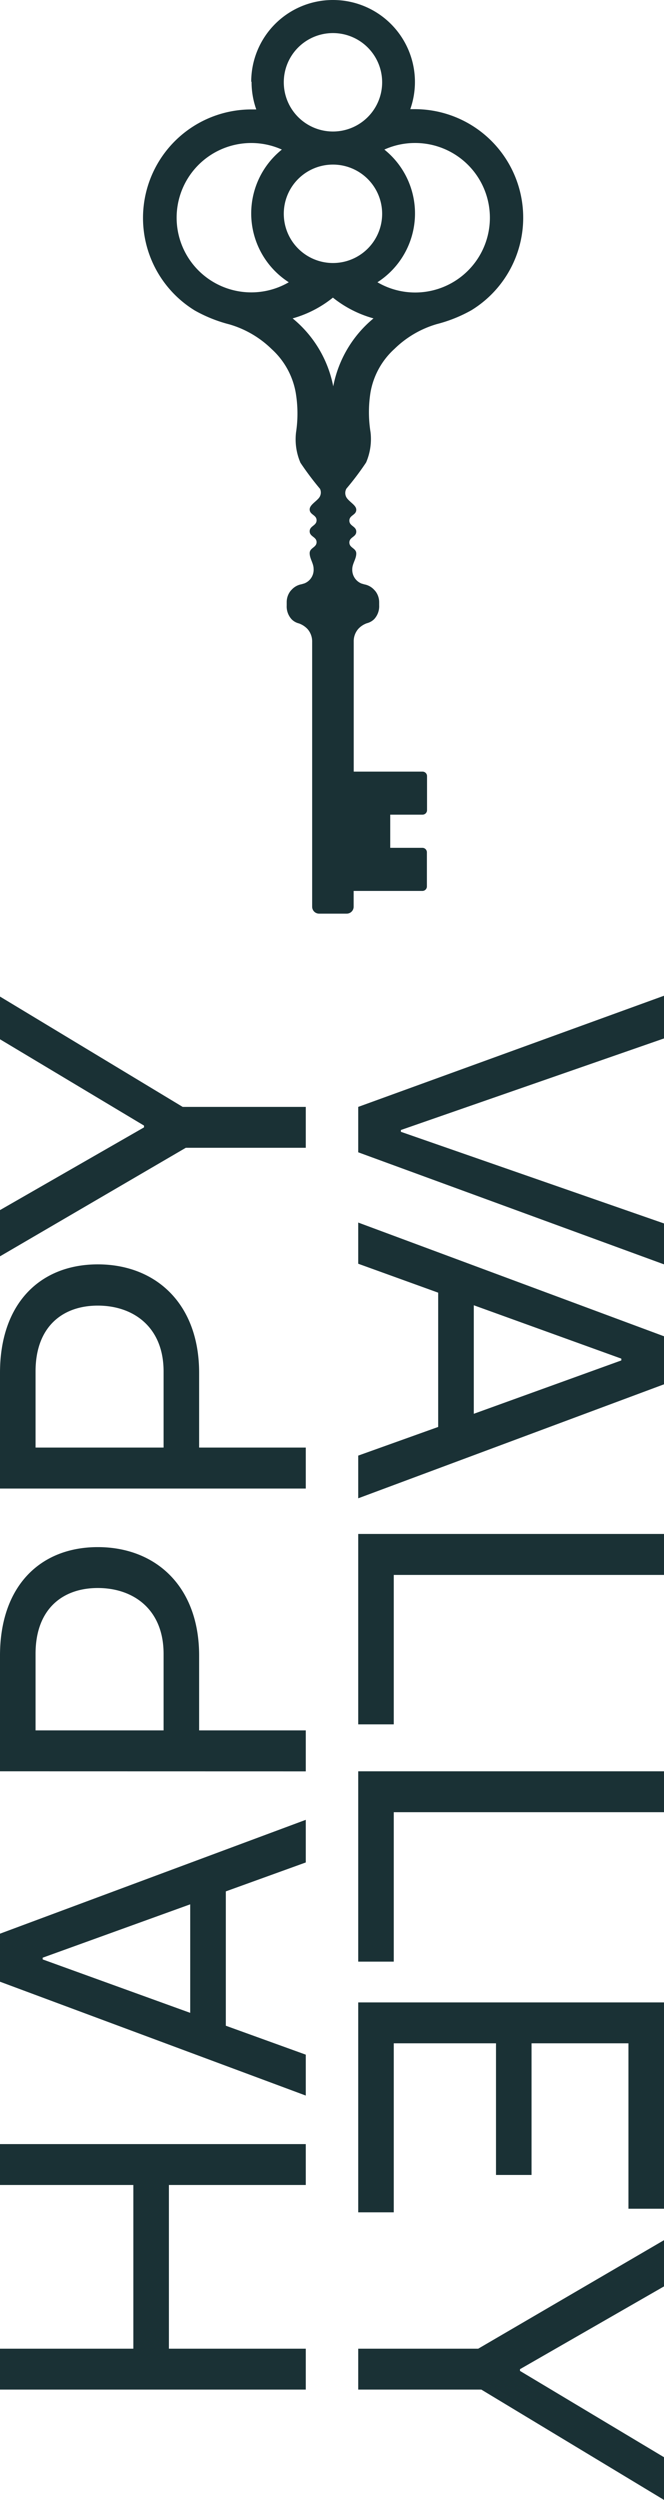 <svg xmlns="http://www.w3.org/2000/svg" xmlns:xlink="http://www.w3.org/1999/xlink" viewBox="0 0 96 361.18"><defs><style>.fill{fill:#1a3135}</style><symbol id="Primary_Lockup" data-name="Primary Lockup" viewBox="0 0 96 361.18"><path d="M41.75 40.78a10.79 10.79 0 11-1-19.17 11.82 11.82 0 001 19.17m6.38-17a7.11 7.11 0 11-7.1 7.1 7.1 7.1 0 017.1-7.1m0-19a7.11 7.11 0 11-7.1 7.1 7.1 7.1 0 017.1-7.1M60 20.66a10.8 10.8 0 11-5.43 20.12 11.82 11.82 0 001-19.17 10.73 10.73 0 014.43-.95M48.18 55.82A16.83 16.83 0 0042.31 46a16.22 16.22 0 005.82-3A16.38 16.38 0 0054 46a16.85 16.85 0 00-5.82 9.81m-11.81-44a11.88 11.88 0 00.68 4h-.68a15.68 15.68 0 00-8.19 29.06 20.65 20.65 0 005 2 14.56 14.56 0 016.1 3.57 11.11 11.11 0 013.47 6.27 18.15 18.15 0 01.05 5.76 8.54 8.54 0 00.64 4.39 43.56 43.56 0 002.83 3.77 1.26 1.26 0 01-.21 1.37c-.5.56-1.29 1-1.29 1.6 0 .78 1 .78 1 1.57s-1 .8-1 1.59 1 .79 1 1.57-1 .8-1 1.59.57 1.47.57 2.26A2.11 2.11 0 0144 84.29l-.41.12a2.54 2.54 0 00-1.44.81 1.5 1.5 0 00-.2.23 2.62 2.62 0 00-.5 1.53v.49a2.74 2.74 0 00.71 2 2.22 2.22 0 001.06.6 3.19 3.19 0 011.23.8 2.71 2.71 0 01.68 1.88V131a1 1 0 001 1h4a1 1 0 001-1v-2.28h9.93a.65.65 0 00.66-.66v-4.91a.65.65 0 00-.66-.66h-4.64v-4.79h4.66a.65.65 0 00.66-.67v-4.89a.65.65 0 00-.66-.66h-9.94V92.72a2.71 2.71 0 01.68-1.88 3.11 3.11 0 011.23-.8 2.29 2.29 0 001.06-.6 2.74 2.74 0 00.71-2V87a2.62 2.62 0 00-.5-1.53 2.36 2.36 0 00-.2-.23 2.54 2.54 0 00-1.44-.81l-.41-.12a2.14 2.14 0 01-1.34-2.08c0-.79.58-1.47.58-2.26s-1-.79-1-1.59 1-.78 1-1.57-1-.79-1-1.59 1-.79 1-1.57c0-.6-.79-1-1.29-1.6a1.27 1.27 0 01-.13-1.46 41.31 41.31 0 002.84-3.77 8.54 8.54 0 00.64-4.39 18.15 18.15 0 010-5.76 11.05 11.05 0 013.47-6.27 14.56 14.56 0 016.1-3.57 20.65 20.65 0 005-2A15.68 15.68 0 0060 15.77h-.68A11.84 11.84 0 0048.16 0h-.06a11.81 11.81 0 00-11.78 11.81M0 309.77v5.91h19.28v23.65H0v5.91h44.21v-5.91H24.42v-23.65h19.79v-5.91H0zM6.17 283.09v-.25l21.33-7.71v15.68zM0 279.37v6.94l44.21 16.45v-5.91l-11.56-4.18v-19.41l11.56-4.18v-6.16zM5.14 250h18.51v-11.06c0-6.43-4.37-9.51-9.51-9.51s-9 3.08-9 9.51zM0 255.91V239.2c0-10.09 5.85-15.68 14.14-15.68s14.65 5.59 14.65 15.68V250h15.42v5.92zM5.14 209.14h18.51v-11c0-6.42-4.37-9.51-9.51-9.51s-9 3.09-9 9.51zM0 215.06v-16.71c0-10.09 5.85-15.68 14.14-15.68s14.65 5.59 14.65 15.68v10.79h15.42v5.92zM0 150.15l20.82 12.47v.26L0 174.83v6.68l26.86-15.68h17.35v-5.91h-17.8L0 143.98v6.17zM51.79 159.92v6.56L96 182.67v-5.91l-38.04-13.24v-.26L96 150.03v-6.17l-44.21 16.06zM68.5 188.58l21.33 7.71v.26l-21.33 7.71zm-16.71-6l11.56 4.18v19.4l-11.56 4.14v6.17L96 200v-6.94l-44.21-16.43zM51.79 221.62v27.51h5.14v-21.59H96v-5.92H51.79zM51.79 255.91v27.5h5.14v-21.59H96v-5.91H51.79zM51.79 289.3v30.33h5.14v-24.42h14.78v19.02h5.14v-19.02h14.01v23.9H96V289.3H51.79zM69.14 339.33H51.79v5.91h17.8L96 361.18v-6.17l-20.82-12.47v-.25L96 330.33v-6.68l-26.86 15.68z" class="fill"/></symbol></defs><g id="Layer_2" data-name="Layer 2"><use id="Layer_1-2" width="96" height="361.18" data-name="Layer 1" xlink:href="#Primary_Lockup"/></g></svg>